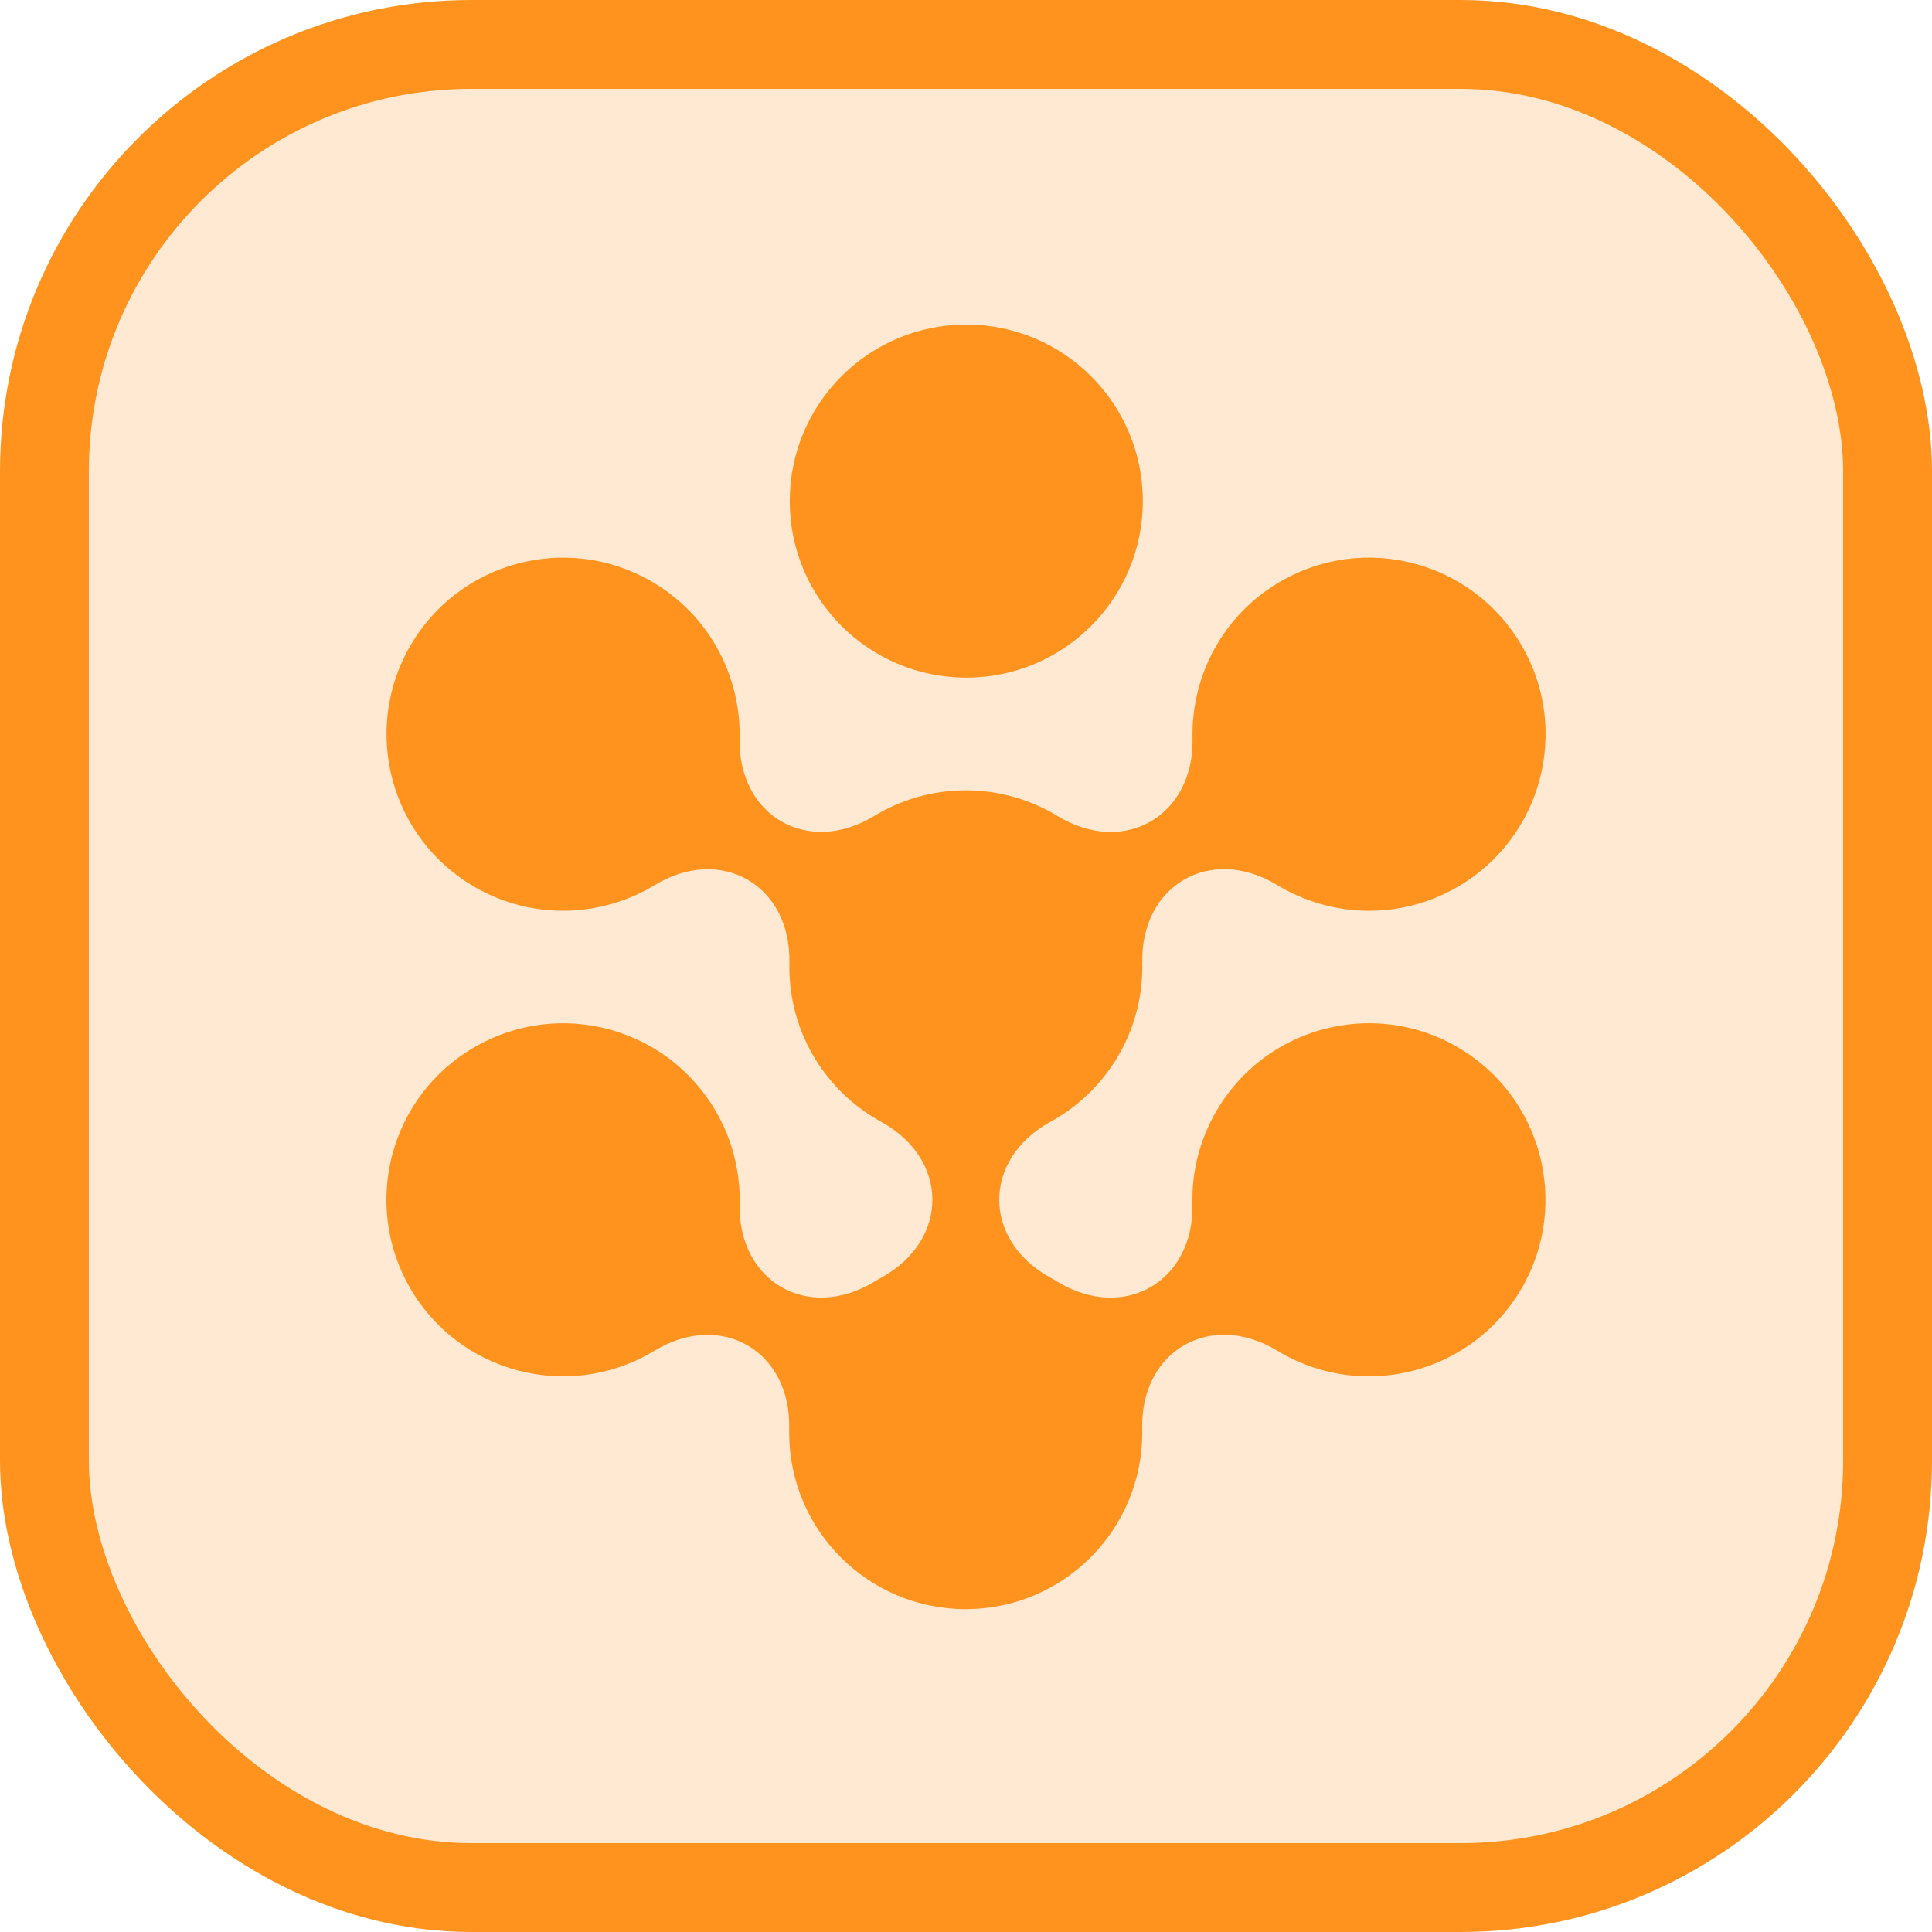 <svg width="500" height="500" viewBox="0 0 500 500" fill="none" xmlns="http://www.w3.org/2000/svg">
<g clip-path="url(#clip0_616_1056)">
<rect x="11.5" y="11.5" width="477" height="477" rx="110.5" fill="#FF931E" fill-opacity="0.2" stroke="#FF931E" stroke-width="23"/>
<path d="M250.076 175.373C275.308 175.373 295.763 154.919 295.763 129.687C295.763 104.455 275.308 84 250.076 84C224.844 84 204.389 104.455 204.389 129.687C204.389 154.919 224.844 175.373 250.076 175.373Z" fill="#FF931E"/>
<path d="M377.108 270.919C355.244 258.315 327.311 265.821 314.708 287.685C310.369 295.208 308.419 303.446 308.605 311.534C309.063 331.67 290.956 342.148 273.74 331.749C273.061 331.334 272.364 330.929 271.658 330.55C254.248 320.83 254.257 300.13 271.676 290.419C285.938 282.693 295.631 267.585 295.631 250.227C295.631 249.875 295.613 249.531 295.604 249.187L295.622 249.213C295.172 229.051 313.323 218.582 330.557 229.06C344.36 237.439 362.194 238.224 377.161 229.571C399.008 216.95 406.487 189 393.866 167.153C381.245 145.307 353.295 137.827 331.448 150.449C316.489 159.092 308.278 174.906 308.622 191.037C309.072 211.156 290.983 221.625 273.784 211.244C266.843 206.993 258.693 204.541 249.962 204.541C241.23 204.541 233.08 206.993 226.148 211.235C208.985 221.581 190.948 211.129 191.407 191.055C191.759 174.888 183.504 159.039 168.502 150.405C146.628 137.827 118.696 145.36 106.119 167.233C93.542 189.106 101.074 217.038 122.947 229.615C137.897 238.215 155.678 237.412 169.454 229.06C186.644 218.626 204.751 229.086 204.292 249.195L204.31 249.169C204.31 249.522 204.284 249.875 204.284 250.236C204.284 267.602 213.968 282.702 228.238 290.428C245.666 300.148 245.657 320.874 228.221 330.576C227.515 330.955 226.827 331.361 226.148 331.775C208.985 342.103 190.957 331.643 191.416 311.569C191.61 303.446 189.643 295.164 185.277 287.615C172.629 265.777 144.679 258.333 122.841 270.972C100.959 283.61 93.515 311.56 106.154 333.398C118.802 355.236 146.752 362.68 168.59 350.041C168.872 349.874 169.145 349.697 169.428 349.53L169.401 349.565C186.609 339.122 204.716 349.592 204.248 369.71L204.266 369.683C204.266 370.054 204.24 370.433 204.24 370.803C204.266 396.037 224.737 416.472 249.97 416.446C275.204 416.419 295.639 395.948 295.613 370.715C295.613 370.38 295.595 370.045 295.586 369.71L295.604 369.736C295.145 349.565 313.306 339.087 330.548 349.565L330.522 349.521C330.839 349.715 331.139 349.909 331.457 350.094C353.321 362.698 381.253 355.192 393.857 333.328C406.461 311.463 398.955 283.531 377.091 270.927L377.108 270.919Z" fill="#FF931E"/>
</g>
<defs>
<clipPath id="clip0_616_1056">
<rect width="500" height="500" fill="white"/>
</clipPath>
</defs>
</svg>
